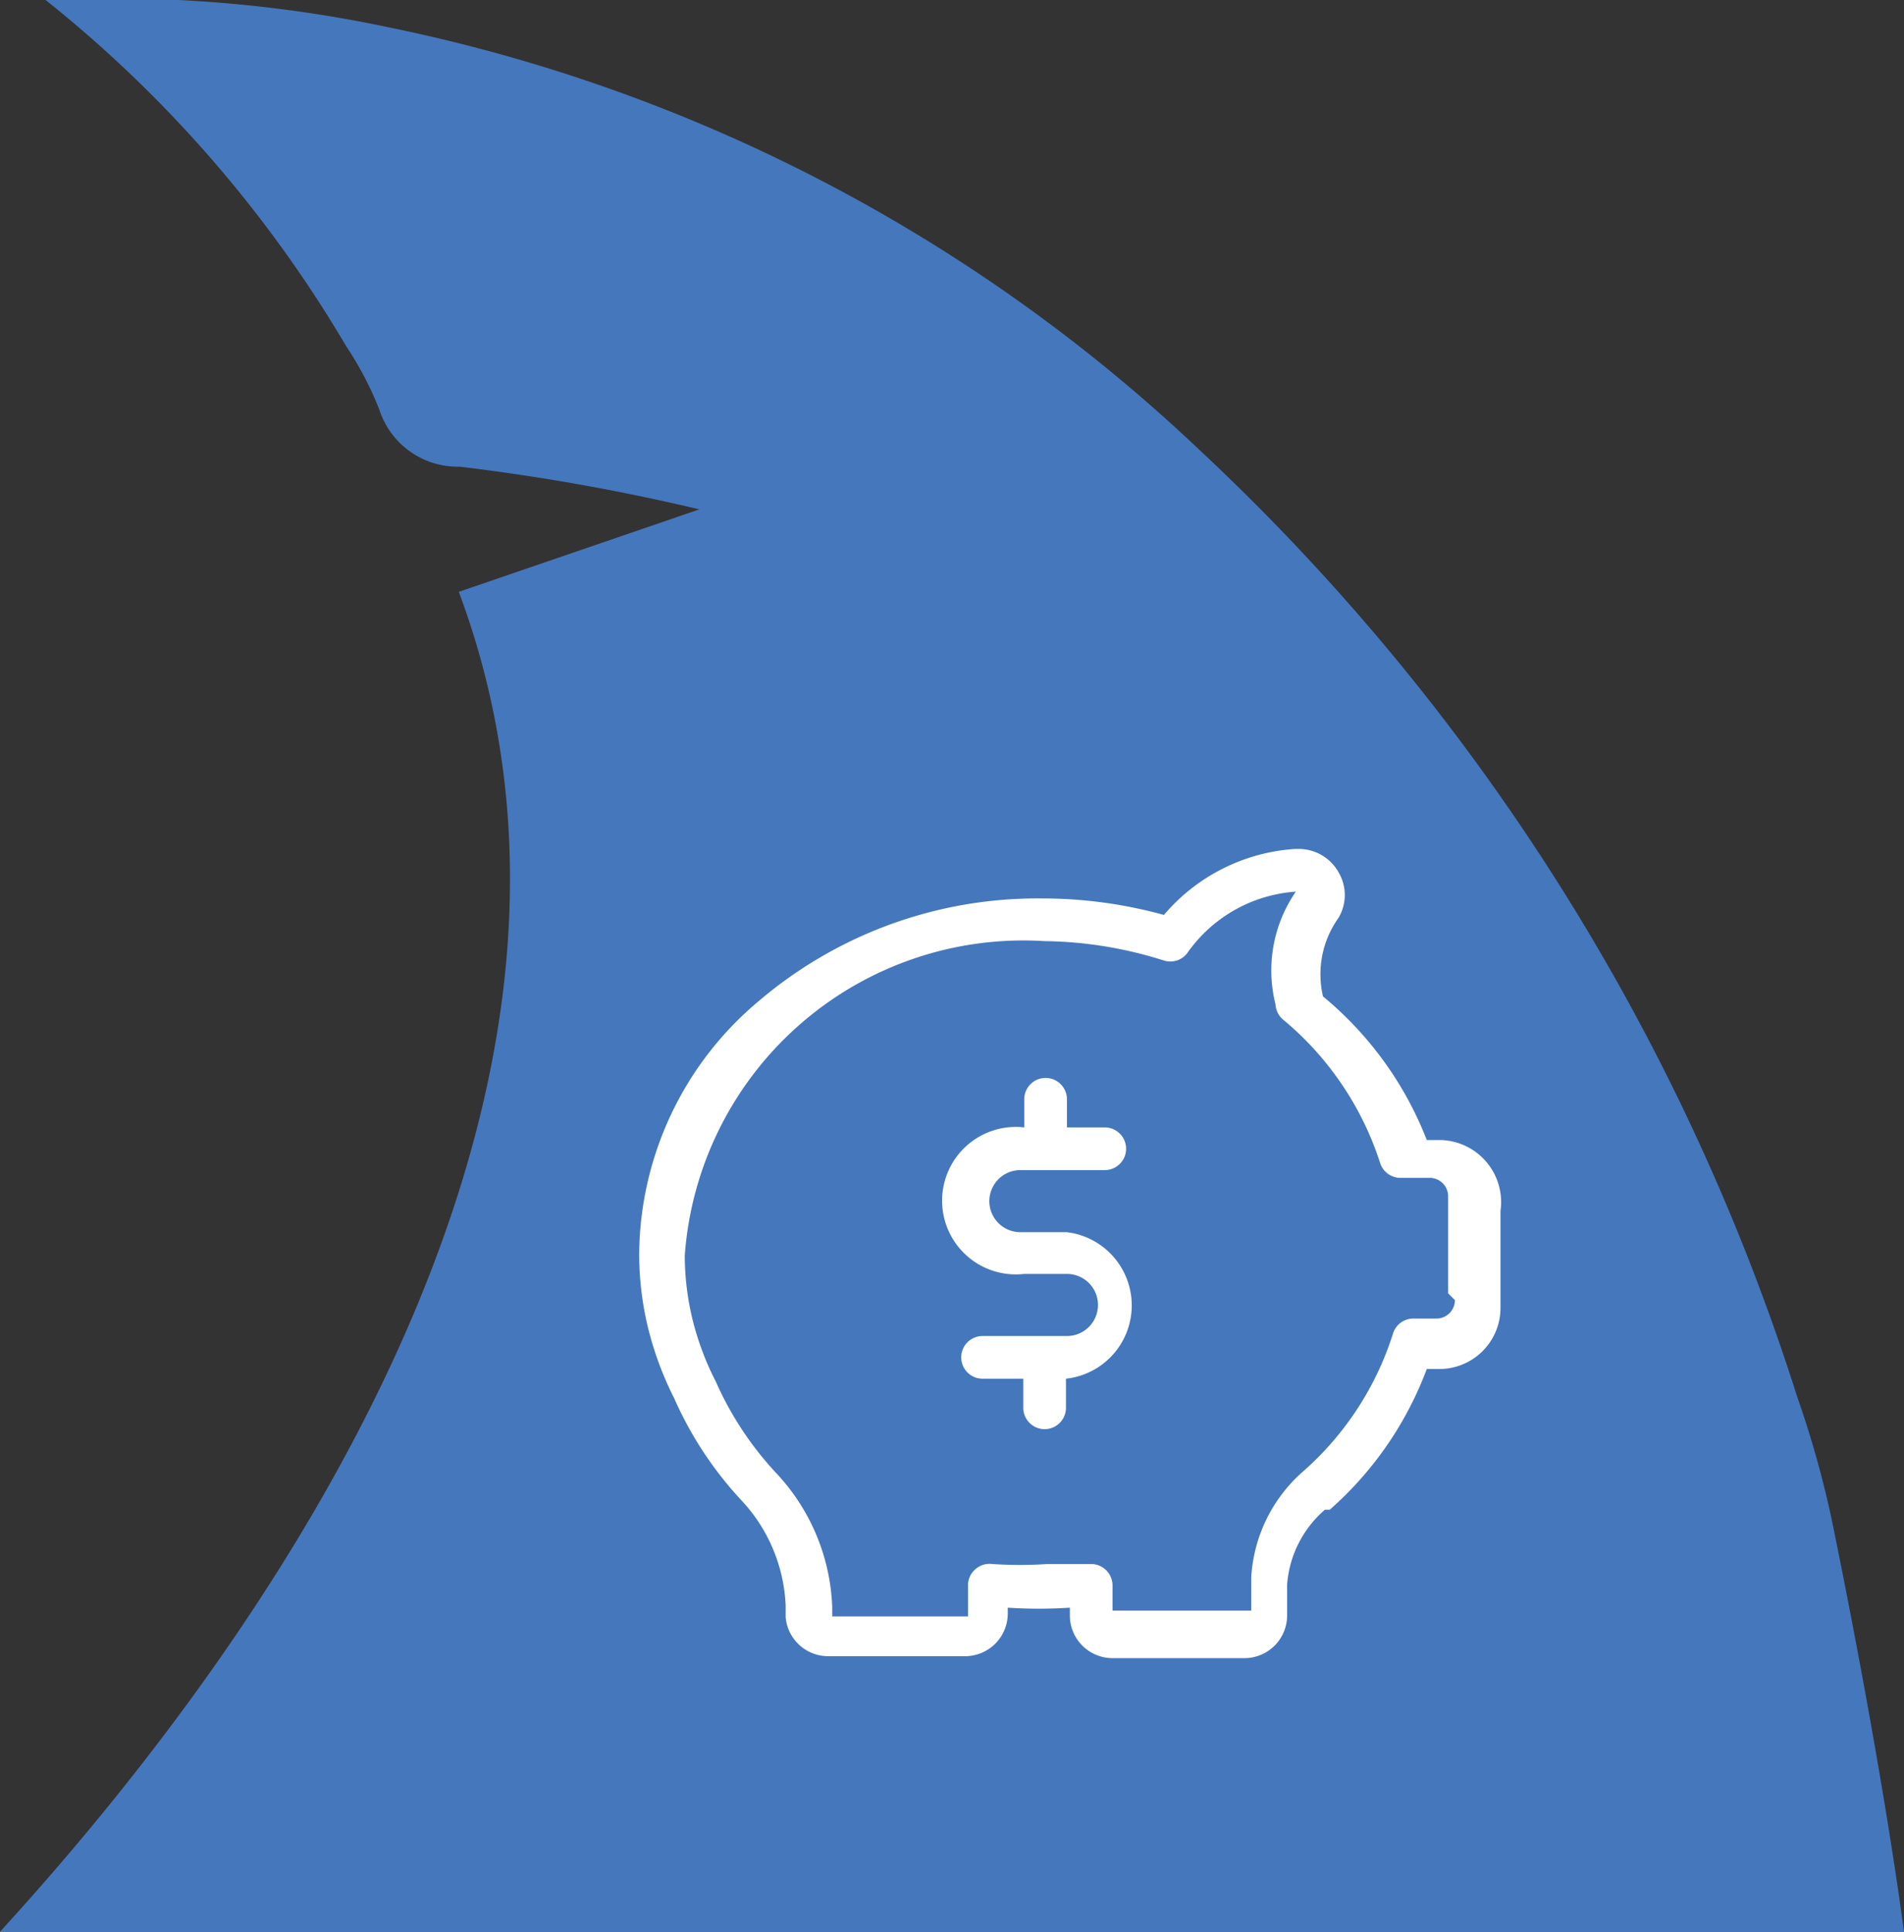 <svg id="Layer_1" data-name="Layer 1" xmlns="http://www.w3.org/2000/svg" viewBox="0 0 19.63 19.91"><rect x="0" y="0" width="19.63" height="19.91" fill="#333333" stroke="none"/><defs><style>.cls-1{fill:#4577bc;}.cls-2{fill:#fff;}</style></defs><title>sharkfinpig</title><path class="cls-1" d="M3.57,3.57a3.44,3.44,0,0,1,.34.65,0.85,0.85,0,0,0,.83.59,22.08,22.08,0,0,1,2.47.44L4.73,6.1C6.61,11.12,3.1,16.52,0,19.91H19.63c-0.26-1.93-.75-4.27-0.75-4.27a10.28,10.28,0,0,0-.35-1.24,22.77,22.77,0,0,0-6.15-9.75A17.15,17.15,0,0,0,4,.28,13.79,13.79,0,0,0,.47,0,13,13,0,0,1,3.57,3.57Z"/><path class="cls-2" d="M14.85,11.75H14.71a3.62,3.62,0,0,0-1.07-1.48h0a1,1,0,0,1,.16-0.81,0.46,0.46,0,0,0,0-.47,0.47,0.47,0,0,0-.41-0.24H13.35A1.94,1.94,0,0,0,12,9.43a4.73,4.73,0,0,0-1.26-.17,4.43,4.43,0,0,0-2.92,1.06,3.43,3.43,0,0,0-1.23,2.6,3.21,3.21,0,0,0,.09.76h0a3.4,3.4,0,0,0,.27.73,3.78,3.78,0,0,0,.7,1.06,1.69,1.69,0,0,1,.45,1.08v0.12a0.11,0.11,0,0,0,0,0,0.44,0.44,0,0,0,.44.4H9.95a0.44,0.44,0,0,0,.44-0.44V16.57a5,5,0,0,0,.64,0v0.08a0.44,0.44,0,0,0,.44.44h1.36a0.44,0.44,0,0,0,.44-0.44V16.33a1.13,1.13,0,0,1,.39-0.77l0.05,0h0a3.62,3.62,0,0,0,1-1.45h0.13a0.63,0.63,0,0,0,.63-0.63v-1A0.64,0.64,0,0,0,14.85,11.75ZM15,13.4a0.19,0.19,0,0,1-.19.19H14.57a0.22,0.22,0,0,0-.21.16,3.16,3.16,0,0,1-.93,1.42h0l0,0h0a1.57,1.57,0,0,0-.53,1.09h0v0.34H11.47V16.34a0.22,0.22,0,0,0-.07-0.16,0.22,0.22,0,0,0-.15-0.06h0l-0.45,0a4.29,4.29,0,0,1-.57,0,0.22,0.22,0,0,0-.17.05,0.22,0.22,0,0,0-.08.16v0.33H8.58v-0.1h0A2.13,2.13,0,0,0,8,15.18a3.39,3.39,0,0,1-.62-0.94h0a2.93,2.93,0,0,1-.24-0.64h0a2.8,2.8,0,0,1-.08-0.66A3.5,3.5,0,0,1,10.77,9.7,4.21,4.21,0,0,1,12,9.9a0.22,0.22,0,0,0,.25-0.09,1.49,1.49,0,0,1,1.11-.62h0a0,0,0,0,1,0,0,1.43,1.43,0,0,0-.21,1.16h0a0.22,0.22,0,0,0,.08.16,3.19,3.19,0,0,1,1,1.48,0.22,0.22,0,0,0,.21.15h0.3a0.19,0.19,0,0,1,.19.19v1h0Z"/><path class="cls-2" d="M11,12.7H10.52a0.32,0.32,0,0,1,0-.64h0.87a0.22,0.22,0,0,0,0-.44H11V11.33a0.22,0.22,0,0,0-.44,0v0.29h0a0.76,0.76,0,1,0,0,1.51H11a0.32,0.32,0,1,1,0,.64H10.13a0.22,0.22,0,1,0,0,.44h0.42v0.3a0.22,0.22,0,0,0,.44,0v-0.3h0A0.76,0.76,0,0,0,11,12.7Z"/></svg>